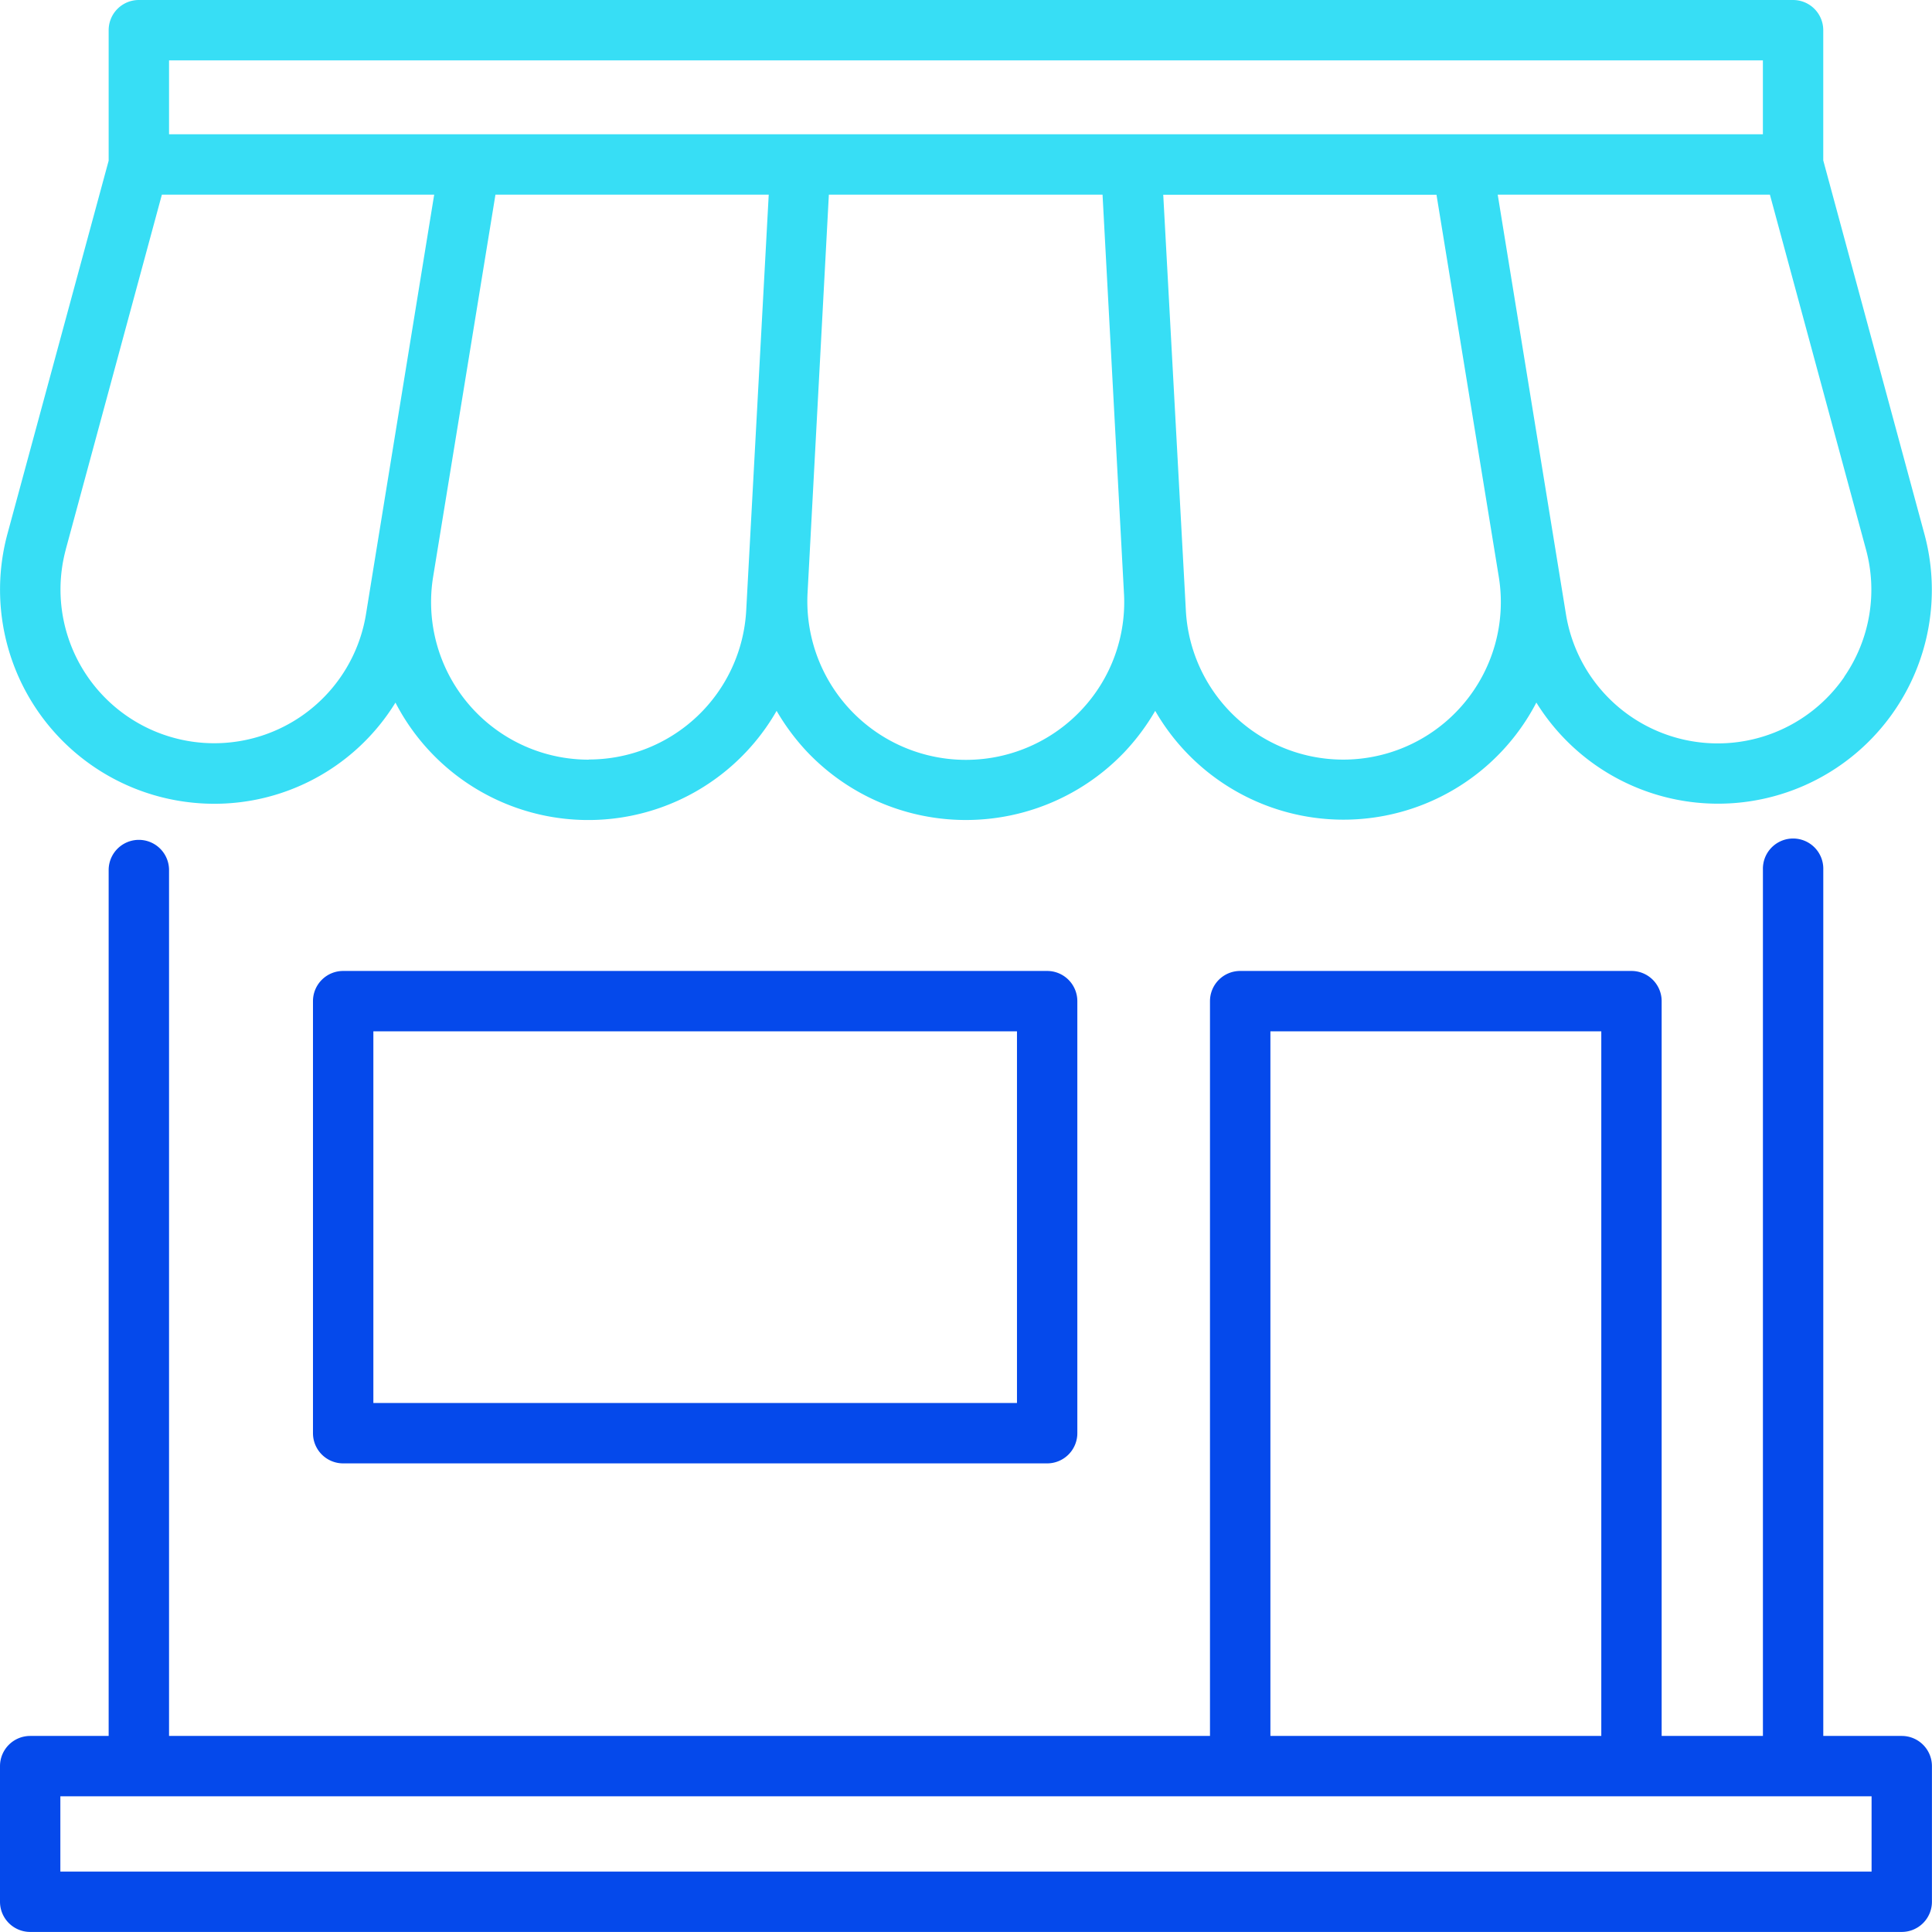 <svg id="svgexport-6_11_" data-name="svgexport-6 (11)" xmlns="http://www.w3.org/2000/svg" width="62.002" height="62" viewBox="0 0 62.002 62">
  <path id="Path_11705" data-name="Path 11705" d="M8.745,24.124a.969.969,0,0,0-.969.969V38.958a.969.969,0,0,0,.969.969H31.337a.969.969,0,0,0,.969-.969V25.093a.969.969,0,0,0-.969-.969ZM30.369,37.989H9.714V26.062H30.369Z" transform="translate(2.268 7.036)" fill="#0549eb"/>
  <path id="Path_11706" data-name="Path 11706" d="M6.191,25.76a6.823,6.823,0,0,0,6.5-3.212,6.965,6.965,0,0,0,12.232.265,7.188,7.188,0,0,0,.975,1.31,7.028,7.028,0,0,0,10.2,0,7.188,7.188,0,0,0,.975-1.31,6.975,6.975,0,0,0,12.232-.266,6.861,6.861,0,0,0,12.449-5.425L58.512,5.147V.969A.969.969,0,0,0,57.543,0H4.452a.969.969,0,0,0-.965.969V5.156L.241,17.125A6.87,6.87,0,0,0,6.191,25.76Zm12.7-1.381A5.056,5.056,0,0,1,13.9,18.511L15.9,6.247H24.67L23.985,18.9h0l-.037.686a5.059,5.059,0,0,1-5.053,4.788ZM34.7,22.79a5.09,5.09,0,0,1-8.783-3.777l.04-.745L26.6,6.247h8.783l.646,12.022.04.745A5.044,5.044,0,0,1,34.7,22.79ZM46.957,22.6a5.058,5.058,0,0,1-8.9-3l-.037-.686h0L37.331,6.25H46.1L48.1,18.515A5.048,5.048,0,0,1,46.957,22.6Zm12.231-.877a4.934,4.934,0,0,1-8.933-2.009L48.065,6.247H56.8l3.083,11.385a4.925,4.925,0,0,1-.7,4.091ZM5.425,1.938h51.15V4.309H5.425ZM2.111,17.631,5.195,6.247h8.739l-1.35,8.3L11.99,18.2h0l-.245,1.513a4.934,4.934,0,1,1-9.633-2.081Z" transform="translate(0)" fill="#37def5"/>
  <path id="Path_11707" data-name="Path 11707" d="M61.031,49.626H58.513v-27.8a.969.969,0,1,0-1.937,0v27.8H53.326V26.045a.969.969,0,0,0-.969-.969H39.8a.969.969,0,0,0-.969.969V49.626H5.425V21.838a.969.969,0,0,0-1.938,0V49.626H.969A.969.969,0,0,0,0,50.594v4.353a.969.969,0,0,0,.969.969H61.031A.969.969,0,0,0,62,54.947V50.594A.969.969,0,0,0,61.031,49.626ZM40.77,27.014H51.389V49.626H40.77ZM60.063,53.979H1.937V51.563H60.063Z" transform="translate(0 6.084)" fill="#0549eb"/>
</svg>
